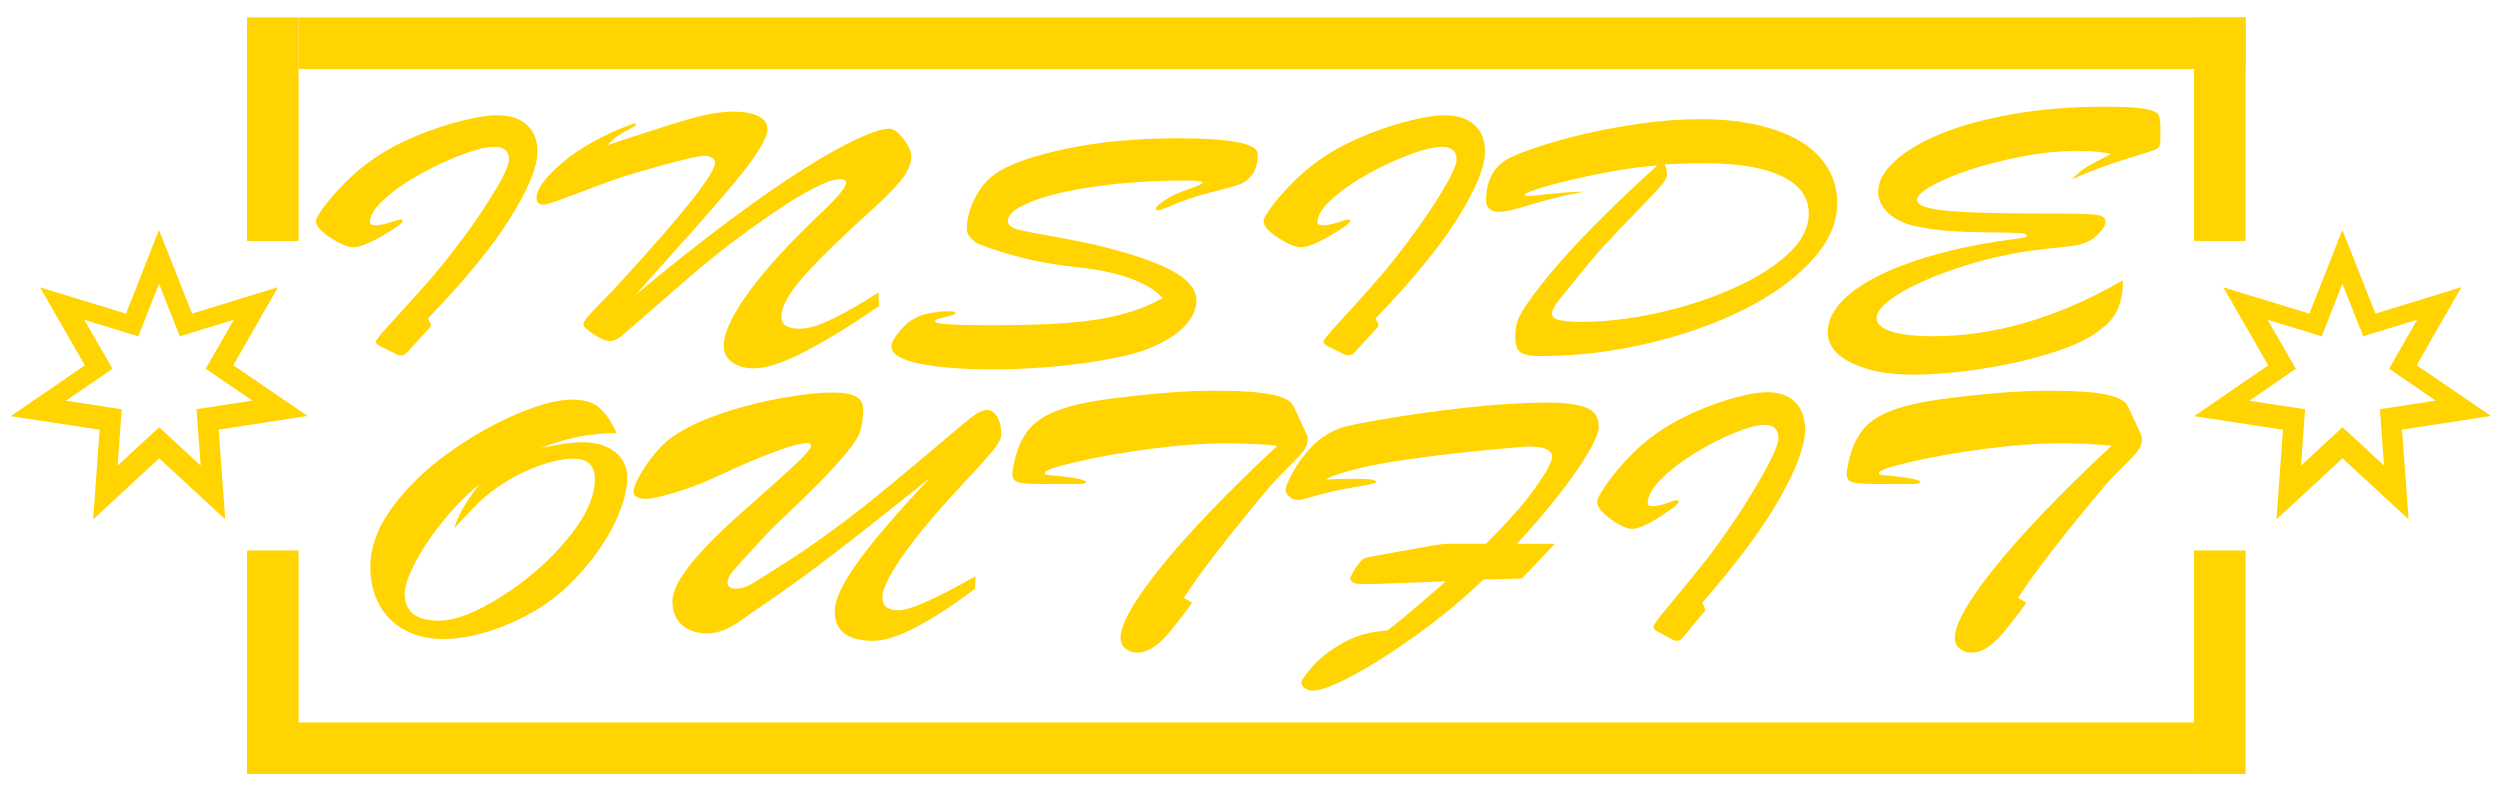 <?xml version="1.0" encoding="utf-8"?>
<!-- Generator: Adobe Illustrator 28.1.0, SVG Export Plug-In . SVG Version: 6.00 Build 0)  -->
<svg version="1.1" id="Layer_1" xmlns="http://www.w3.org/2000/svg" xmlns:xlink="http://www.w3.org/1999/xlink" x="0px" y="0px"
	 viewBox="0 0 1867 587" style="enable-background:new 0 0 1867 587;" xml:space="preserve">
<style type="text/css">
	.st0{fill:#FFD400;}
</style>
<path class="st0" d="M229.66,310.63l-55.44-37.9l33.42-58.25l-64.2,19.71l-24.71-62.45l-24.62,62.49L29.88,214.6l33.5,58.21
	L8,310.79l66.4,10.1l-4.84,66.99l49.29-45.62l49.36,45.55l-4.93-66.98L229.66,310.63z M118.84,319.05l-30.98,28.67l3.04-42.1
	l-41.73-6.35l34.81-23.87l-21.06-36.58l40.37,12.33l15.47-39.28l15.53,39.25l40.35-12.39l-21.01,36.62l34.85,23.82l-41.72,6.41
	l3.1,42.1L118.84,319.05z"/>
<path class="st0" d="M1860.19,310.63l-55.44-37.9l33.42-58.25l-64.2,19.71l-24.71-62.45l-24.62,62.49l-64.23-19.62l33.5,58.21
	l-55.39,37.98l66.4,10.1l-4.84,66.99l49.29-45.62l49.36,45.55l-4.93-66.98L1860.19,310.63z M1749.38,319.05l-30.98,28.67l3.04-42.1
	l-41.73-6.35l34.81-23.87l-21.06-36.58l40.37,12.33l15.47-39.28l15.53,39.25l40.35-12.39l-21.01,36.62l34.85,23.82l-41.72,6.41
	l3.1,42.1L1749.38,319.05z"/>
<g>
	<rect x="184.5" y="13.01" class="st0" width="38.48" height="166.9"/>
	
		<rect x="930.76" y="-694.77" transform="matrix(-3.501617e-07 -1 1 -3.501617e-07 917.753 982.254)" class="st0" width="38.48" height="1454.03"/>
	<rect x="1638.53" y="13.01" class="st0" width="38.48" height="166.9"/>
</g>
<g>
	
		<rect x="1638.53" y="411.1" transform="matrix(-1 5.648980e-07 -5.648980e-07 -1 3315.554 989.098)" class="st0" width="38.48" height="166.9"/>
	
		<rect x="892.28" y="-168.26" transform="matrix(3.501621e-07 1 -1 3.501621e-07 1470.276 -352.762)" class="st0" width="38.48" height="1454.03"/>
	
		<rect x="184.5" y="411.1" transform="matrix(-1 5.648980e-07 -5.648980e-07 -1 407.49 989.099)" class="st0" width="38.48" height="166.9"/>
</g>
<g>
	<path class="st0" d="M295.69,264.31l-12.18-5.89c-1.84-1.05-2.75-2.14-2.75-3.27c0-1.13,3.08-5.06,9.23-11.78
		c4.45-4.8,10.44-11.38,17.97-19.76c7.53-8.37,13.58-15.26,18.17-20.67c4.58-5.41,10.18-12.5,16.79-21.26
		c6.61-8.77,12.67-17.34,18.17-25.71c12.7-19.28,19.05-31.58,19.05-36.9c0-6.28-3.67-9.42-11-9.42c-5.5,0-13.33,1.85-23.47,5.56
		c-10.15,3.71-20.66,8.57-31.52,14.59c-10.87,6.02-19.9,12.3-27.1,18.84c-7.2,6.54-10.8,12.3-10.8,17.27c0,0.78,0.33,1.37,0.98,1.77
		c0.65,0.39,1.83,0.59,3.54,0.59c3.14,0,8.25-1.22,15.32-3.66c3.14-1.05,4.71-0.87,4.71,0.52c0,1.4-4.98,4.99-14.93,10.79
		c-9.95,5.8-17.28,8.7-22,8.7c-4.06,0-9.72-2.33-16.99-7c-7.27-4.67-10.9-8.92-10.9-12.76c0-1.48,2.03-5.02,6.09-10.6
		c4.06-5.58,9.62-11.88,16.69-18.91c7.07-7.02,14.53-13.1,22.39-18.25c9.03-6.02,19.35-11.38,30.93-16.09s22.72-8.37,33.39-10.99
		c10.67-2.62,19.28-3.93,25.83-3.93c9.43,0,16.79,2.38,22.1,7.13c5.3,4.76,7.95,11.41,7.95,19.95c0,11.34-6.68,27.74-20.03,49.2
		c-13.36,21.46-33.91,46.58-61.67,75.37c0.39,0.87,0.85,1.81,1.38,2.81c0.52,1,0.79,1.94,0.79,2.81c0,0.18-0.2,0.5-0.59,0.98
		c-0.39,0.48-0.85,0.98-1.38,1.5c-0.52,0.52-0.85,0.87-0.98,1.05l-14.34,15.7c-1.57,1.83-3.21,2.75-4.91,2.75
		C298.05,265.35,296.74,265,295.69,264.31z"/>
	<path class="st0" d="M464.11,209.88c23.44-25.56,40.95-45.69,52.54-60.38c11.59-14.7,17.38-24.05,17.38-28.07
		c0-1.48-0.79-2.7-2.36-3.66c-1.57-0.96-3.41-1.44-5.5-1.44c-4.06,0-15.52,2.62-34.37,7.85c-15.58,4.36-26.98,7.83-34.17,10.4
		c-7.2,2.57-17.12,6.26-29.76,11.06c-12.63,4.8-19.87,7.2-21.7,7.2c-3.66,0-5.5-1.7-5.5-5.1c0-6.45,6.35-15.13,19.05-26.04
		c12.7-10.9,29.79-20.45,51.26-28.65c2.62-1.13,3.93-1.05,3.93,0.26c0,0.44-1.57,1.44-4.71,3.01s-5.93,3.16-8.35,4.78
		c-2.42,1.62-5.14,4.04-8.15,7.26c27.5-9.16,47.69-15.61,60.59-19.36c12.9-3.75,23.93-5.63,33.09-5.63c7.98,0,14.27,1.11,18.85,3.34
		c4.58,2.22,6.87,5.43,6.87,9.62c0,3.66-2.19,8.99-6.58,15.96c-4.39,6.98-10.77,15.46-19.15,25.45
		c-8.38,9.99-16.92,19.87-25.63,29.64c-8.71,9.77-24.45,27.43-47.24,52.99c25.4-21.2,48.77-39.73,70.12-55.61
		c21.34-15.88,39.94-28.79,55.78-38.73c15.84-9.94,29.2-17.42,40.07-22.44c10.87-5.02,18.85-7.52,23.96-7.52
		c1.83,0,3.99,1.16,6.48,3.47c2.49,2.31,4.71,5.13,6.68,8.44c1.96,3.32,2.95,6.02,2.95,8.11c0,5.76-2.19,11.47-6.58,17.14
		c-4.39,5.67-10.9,12.48-19.54,20.41c-24.62,22.16-42.59,39.6-53.91,52.34c-11.33,12.74-16.99,22.99-16.99,30.75
		c0,5.85,4.58,8.77,13.75,8.77c4.19,0,9.1-1.05,14.73-3.14c5.63-2.09,12.37-5.32,20.23-9.68c7.86-4.36,15.78-9.11,23.77-14.26
		l0.39,10.21c-11.26,7.68-21.34,14.24-30.25,19.69c-8.91,5.45-17.32,10.23-25.24,14.33c-7.92,4.1-15.02,7.2-21.31,9.29
		c-6.29,2.09-11.78,3.14-16.5,3.14c-6.81,0-12.28-1.55-16.4-4.64c-4.12-3.1-6.19-7.18-6.19-12.23c0-4.71,1.54-10.4,4.62-17.08
		c3.07-6.67,7.79-14.37,14.14-23.09c6.35-8.72,14.21-18.19,23.57-28.39c9.36-10.21,19.94-20.85,31.72-31.93
		c11.52-10.99,17.28-18.06,17.28-21.2c0-1.83-1.44-2.75-4.32-2.75c-11.66,0-38.23,15.48-79.74,46.45
		c-2.62,1.92-7.17,5.48-13.65,10.66c-6.48,5.19-13.09,10.71-19.84,16.55c-6.75,5.85-14.31,12.41-22.69,19.69
		c-8.38,7.28-16.89,14.68-25.53,22.18c-4.06,3.58-7.53,5.36-10.41,5.36c-3.14,0-7.27-1.7-12.37-5.1s-7.66-5.89-7.66-7.46
		c0-1.83,3.63-6.41,10.9-13.74S459.66,214.85,464.11,209.88z"/>
	<path class="st0" d="M868.16,222.7c-3.27-4.01-8.18-7.63-14.73-10.86c-6.55-3.23-13.91-5.82-22.1-7.79
		c-8.19-1.96-16.73-3.42-25.63-4.38c-26.45-2.62-51.13-8.33-74.04-17.14c-1.96-0.7-4.06-2.18-6.29-4.45
		c-2.23-2.27-3.34-4.45-3.34-6.54c0-7.67,1.93-15.37,5.79-23.09c3.86-7.72,8.8-13.76,14.83-18.12c9.69-7.24,27.13-13.56,52.34-18.97
		c25.2-5.41,53.59-8.11,85.14-8.11c18.85,0,33.42,0.96,43.7,2.88c10.28,1.92,15.42,4.89,15.42,8.9c0,6.54-1.34,11.6-4.03,15.18
		c-2.69,3.58-5.57,5.95-8.64,7.13c-3.08,1.18-8.48,2.77-16.2,4.78c-8.25,1.92-15.42,3.93-21.51,6.02
		c-6.09,2.09-11.29,4.1-15.61,6.02c-4.32,1.92-7.01,2.88-8.05,2.88c-1.31,0-1.96-0.35-1.96-1.05c0-1.48,2.32-3.73,6.97-6.74
		c4.65-3.01,10.38-5.65,17.19-7.92c7.2-2.53,10.8-4.14,10.8-4.84c0-1.13-4-1.7-11.98-1.7c-24.23,0-46.62,1.44-67.17,4.32
		c-20.56,2.88-36.76,6.67-48.61,11.38c-11.85,4.71-17.77,9.51-17.77,14.39c0,3.05,2.46,5.21,7.37,6.48
		c4.91,1.27,15.74,3.38,32.51,6.35c16.76,2.97,31.75,6.37,44.98,10.21c18.98,5.41,33.06,11.04,42.23,16.88
		c9.16,5.85,13.75,12.39,13.75,19.63c0,4.97-1.8,9.97-5.4,14.98c-3.6,5.02-8.87,9.62-15.81,13.8c-6.94,4.19-14.93,7.63-23.96,10.34
		c-7.73,2.18-17.45,4.23-29.17,6.15c-11.72,1.92-24.42,3.42-38.1,4.51c-13.68,1.09-26.75,1.64-39.18,1.64
		c-22.92,0-41.34-1.44-55.29-4.32c-13.94-2.88-20.92-7.24-20.92-13.08c0-2.62,2.36-6.69,7.07-12.23
		c4.71-5.54,10.28-9.27,16.69-11.19c5.63-1.48,11.06-2.33,16.3-2.55c5.24-0.22,7.86,0.2,7.86,1.24c0,0.26-0.2,0.52-0.59,0.78
		c-0.39,0.26-0.85,0.48-1.38,0.65c-0.52,0.18-1.05,0.35-1.57,0.52c-2.62,0.7-4.75,1.24-6.38,1.64c-1.64,0.39-2.95,0.79-3.93,1.18
		c-0.98,0.39-1.47,0.94-1.47,1.64c0,1.83,13.55,2.75,40.66,2.75c23.57,0,42.88-0.57,57.94-1.7c15.06-1.13,28.35-3.18,39.87-6.15
		C848.25,232.03,858.73,227.93,868.16,222.7z"/>
	<path class="st0" d="M1003.32,264.31l-12.18-5.89c-1.83-1.05-2.75-2.14-2.75-3.27c0-1.13,3.08-5.06,9.23-11.78
		c4.45-4.8,10.44-11.38,17.97-19.76c7.53-8.37,13.58-15.26,18.17-20.67c4.58-5.41,10.18-12.5,16.79-21.26
		c6.61-8.77,12.67-17.34,18.17-25.71c12.7-19.28,19.05-31.58,19.05-36.9c0-6.28-3.67-9.42-11-9.42c-5.5,0-13.33,1.85-23.47,5.56
		c-10.15,3.71-20.66,8.57-31.52,14.59c-10.87,6.02-19.9,12.3-27.1,18.84c-7.2,6.54-10.8,12.3-10.8,17.27c0,0.78,0.33,1.37,0.98,1.77
		c0.65,0.39,1.83,0.59,3.54,0.59c3.14,0,8.25-1.22,15.32-3.66c3.14-1.05,4.71-0.87,4.71,0.52c0,1.4-4.98,4.99-14.93,10.79
		c-9.95,5.8-17.28,8.7-22,8.7c-4.06,0-9.72-2.33-16.99-7c-7.27-4.67-10.9-8.92-10.9-12.76c0-1.48,2.03-5.02,6.09-10.6
		c4.06-5.58,9.62-11.88,16.69-18.91c7.07-7.02,14.53-13.1,22.39-18.25c9.04-6.02,19.35-11.38,30.93-16.09
		c11.59-4.71,22.72-8.37,33.39-10.99c10.67-2.62,19.28-3.93,25.83-3.93c9.43,0,16.79,2.38,22.1,7.13c5.3,4.76,7.96,11.41,7.96,19.95
		c0,11.34-6.68,27.74-20.03,49.2c-13.36,21.46-33.91,46.58-61.67,75.37c0.39,0.87,0.85,1.81,1.37,2.81c0.52,1,0.79,1.94,0.79,2.81
		c0,0.18-0.2,0.5-0.59,0.98c-0.39,0.48-0.85,0.98-1.38,1.5c-0.53,0.52-0.85,0.87-0.98,1.05l-14.34,15.7
		c-1.57,1.83-3.21,2.75-4.91,2.75C1005.68,265.35,1004.37,265,1003.32,264.31z"/>
	<path class="st0" d="M1138.69,145.5c0,0.61,0.85,0.92,2.55,0.92c1.18,0,6.51-0.52,16.01-1.57c9.49-1.05,18.1-1.61,25.83-1.7
		c-8.64,1.57-16.08,3.16-22.29,4.78c-6.22,1.62-12.64,3.4-19.25,5.36c-6.61,1.96-11.36,3.27-14.24,3.93
		c-2.88,0.65-5.37,0.98-7.46,0.98c-6.68,0-10.02-2.88-10.02-8.64c0-14.83,5.63-25.25,16.89-31.27c4.58-2.44,11.95-5.34,22.1-8.7
		c10.15-3.36,21.61-6.54,34.37-9.55c12.77-3.01,26.81-5.6,42.13-7.79c15.32-2.18,30.44-3.27,45.37-3.27
		c15.32,0,29.39,1.48,42.23,4.45c12.83,2.97,23.57,7.13,32.21,12.5c8.64,5.36,15.29,11.93,19.94,19.69
		c4.65,7.76,6.97,16.49,6.97,26.17c0,14.74-6.38,29.05-19.15,42.92c-12.77,13.87-29.79,26.1-51.07,36.7
		c-21.28,10.6-45.27,19-71.98,25.19c-26.71,6.19-53.03,9.29-78.96,9.29c-4.85,0-8.68-0.35-11.49-1.05c-2.82-0.7-4.81-2.07-5.99-4.12
		c-1.18-2.05-1.77-5.08-1.77-9.09c0-4.97,0.59-9.03,1.77-12.17c1.18-3.14,3.14-6.76,5.89-10.86c18.86-27.82,51.66-62.85,98.4-105.07
		c-9.43,0.7-19.77,2.03-31.03,3.99c-11.26,1.96-21.93,4.12-32.01,6.48c-10.08,2.35-18.59,4.62-25.53,6.8
		C1142.15,142.97,1138.69,144.54,1138.69,145.5z M1243.37,122.73c0,0.18,0.26,1.16,0.79,2.94c0.52,1.79,0.79,3.34,0.79,4.64
		c0,2.01-1.54,4.82-4.62,8.44c-3.08,3.62-9.13,10.05-18.17,19.3c-9.04,9.25-16.76,17.36-23.18,24.34
		c-6.42,6.98-14.01,15.96-22.78,26.95c-2.75,3.49-4.65,5.84-5.7,7.07c-1.05,1.22-2.72,3.23-5.01,6.02c-2.29,2.79-3.96,5.19-5.01,7.2
		c-1.05,2.01-1.57,3.53-1.57,4.58c0,2.27,1.87,3.86,5.6,4.78c3.73,0.92,9.07,1.37,16.01,1.37c17.81,0,36.66-2.16,56.57-6.48
		c19.9-4.32,38.59-10.31,56.07-17.99c17.48-7.67,31.46-16.36,41.93-26.04c10.47-9.68,15.71-19.8,15.71-30.36
		c0-12.04-6.61-21.3-19.84-27.8c-13.23-6.5-32.47-9.75-57.74-9.75C1262.62,121.95,1252.67,122.21,1243.37,122.73z"/>
	<path class="st0" d="M1613.38,95.65v8.9c0,3.66-1.08,5.98-3.24,6.93c-2.16,0.96-10.08,3.53-23.77,7.72
		c-13.68,4.19-26.81,9.12-39.38,14.79c4.84-4.71,9.26-8.2,13.26-10.47c3.99-2.27,9.39-5.1,16.2-8.5
		c-5.89-1.57-14.08-2.35-24.55-2.35c-16.24,0-33.75,2.14-52.54,6.41c-18.79,4.27-34.76,9.38-47.92,15.31
		c-13.16,5.93-19.74,10.91-19.74,14.92c0,2.09,2,3.82,5.99,5.17c3.99,1.35,10.41,2.4,19.25,3.14c8.84,0.74,19.87,1.24,33.09,1.5
		c13.22,0.26,29.53,0.39,48.91,0.39c14.14,0,23.24,0.35,27.3,1.05c4.06,0.7,6.09,2.31,6.09,4.84c0,3.23-2.39,6.91-7.17,11.06
		c-4.78,4.14-11.1,6.61-18.95,7.39c-12.18,1.31-21.87,2.42-29.07,3.34c-7.2,0.92-15.75,2.47-25.63,4.65
		c-9.89,2.18-20.85,5.32-32.9,9.42c-17.94,6.28-31.95,12.65-42.03,19.1c-10.08,6.46-15.12,12.17-15.12,17.14
		c0,4.27,3.6,7.61,10.8,10.01c7.2,2.4,17.54,3.6,31.03,3.6c46.48,0,93.81-13.91,142-41.74c0.26,8.55-1.15,16.07-4.22,22.57
		c-3.08,6.5-9.33,12.71-18.76,18.65c-7.86,4.97-19.35,9.73-34.47,14.26c-15.12,4.53-31.62,8.16-49.49,10.86
		c-17.87,2.7-34.67,4.06-50.38,4.06c-18.2,0-33.26-2.9-45.17-8.7c-11.92-5.8-17.87-13.5-17.87-23.09c0-6.98,2.88-13.91,8.64-20.8
		c5.76-6.89,14.6-13.5,26.52-19.82c11.91-6.32,27.01-12.06,45.27-17.21c18.27-5.15,39.31-9.2,63.14-12.17
		c3.4-0.44,5.11-1.13,5.11-2.09c0-1.05-2-1.68-5.99-1.9c-4-0.22-11.33-0.37-22-0.46c-10.67-0.09-20.07-0.39-28.18-0.92
		c-8.12-0.52-16.69-1.66-25.73-3.4c-9.3-1.92-16.47-5.28-21.51-10.08c-5.04-4.8-7.56-10.12-7.56-15.96c0-7.5,4.06-15.05,12.18-22.64
		c8.12-7.59,19.57-14.44,34.37-20.54c14.79-6.1,32.7-11.01,53.72-14.72c21.02-3.71,44.03-5.56,69.04-5.56
		c14.4,0,24.45,0.55,30.15,1.64c5.7,1.09,9,2.53,9.92,4.32C1612.92,87.43,1613.38,90.76,1613.38,95.65z"/>
</g>
<g>
	<path class="st0" d="M404.22,334.5c3.32-0.63,6.67-1.26,10.05-1.9c3.38-0.63,6.83-1.17,10.33-1.63c3.5-0.45,6.92-0.68,10.24-0.68
		c7.13,0,13.25,1.17,18.35,3.52c5.1,2.35,8.91,5.54,11.44,9.55c2.52,4.02,3.78,8.38,3.78,13.08c0,7.32-1.82,15.7-5.44,25.14
		c-3.63,9.44-8.83,19.04-15.59,28.8c-6.76,9.76-14.7,18.97-23.79,27.65c-12.42,11.75-27.33,21.21-44.73,28.39
		c-17.4,7.18-33.36,10.77-47.87,10.77c-10.7,0-20.14-2.15-28.31-6.44c-8.18-4.29-14.57-10.52-19.18-18.7
		c-4.61-8.18-6.92-17.77-6.92-28.8c0-14.82,5.5-29.66,16.51-44.52c11-14.86,24.9-28.32,41.69-40.39
		c16.79-12.06,33.72-21.73,50.82-29c17.09-7.27,30.99-10.91,41.69-10.91c8.73,0,15.43,1.96,20.11,5.89
		c4.67,3.93,9.04,10.28,13.1,19.04c-11.44,0.27-21.4,1.29-29.88,3.05C422.11,328.2,413.32,330.89,404.22,334.5z M357.73,362.01
		c-8.61,6.78-17.31,15.52-26.1,26.22c-8.79,10.71-15.9,21.21-21.3,31.51c-5.41,10.3-8.12,18.16-8.12,23.58
		c0,13.46,8.55,20.19,25.64,20.19c11.93,0,27.33-5.92,46.21-17.75c18.88-11.83,35.29-26.09,49.25-42.76
		c13.96-16.67,20.94-31.82,20.94-45.47c0-10.03-5.41-15.04-16.23-15.04c-8.36,0-18.57,2.44-30.62,7.32
		c-12.05,4.88-23.61,11.79-34.68,20.73c-3.94,3.25-11.74,11.2-23.43,23.85C341.5,385.91,347.65,375.11,357.73,362.01z"/>
	<path class="st0" d="M714.14,366.75c-12.05,13.01-22.2,24.8-30.44,35.37c-8.24,10.57-14.42,19.58-18.54,27.04
		c-4.12,7.45-6.18,12.99-6.18,16.6c0,6.69,3.99,10.03,11.99,10.03c8.48,0,27.67-8.49,57.55-25.48l-0.37,9.35
		c-34.56,25.93-59.89,38.9-76,38.9c-19.18,0-28.77-7.32-28.77-21.96c0-8.76,5.84-21.19,17.52-37.27
		c11.68-16.08,29.51-36.86,53.49-62.34c-28.16,22.59-51.68,41.15-70.55,55.7c-18.88,14.55-38.4,28.64-58.56,42.28
		c-4.8,3.34-9.16,6.39-13.1,9.15c-3.94,2.76-7.87,4.93-11.81,6.5c-3.94,1.58-8.24,2.37-12.91,2.37c-7.26,0-13.28-2.08-18.08-6.23
		c-4.8-4.15-7.19-10.03-7.19-17.62c0-4.88,1.97-10.55,5.9-17.01c3.93-6.46,9.9-13.98,17.89-22.56c7.99-8.58,17.83-17.98,29.51-28.19
		c18.94-16.71,32.03-28.5,39.29-35.37c7.25-6.87,10.88-11.25,10.88-13.15c0-1.36-0.99-2.03-2.95-2.03c-2.34,0-6.24,0.79-11.71,2.37
		c-5.47,1.58-12.7,4.16-21.67,7.72c-8.98,3.57-20.54,8.65-34.68,15.25c-10.58,4.88-21,8.83-31.27,11.86
		c-10.27,3.03-17.49,4.54-21.67,4.54c-2.46,0-4.52-0.5-6.18-1.49c-1.66-0.99-2.49-2.26-2.49-3.79c0-2.17,1.29-5.71,3.87-10.64
		c2.58-4.92,5.93-10.03,10.05-15.31s7.78-9.24,10.98-11.86c8.85-7.23,20.96-13.6,36.34-19.11c15.37-5.51,31.17-9.76,47.4-12.74
		s29.63-4.47,40.21-4.47c7.87,0,13.62,0.97,17.25,2.91c3.63,1.94,5.44,5.13,5.44,9.55c0,9.67-1.66,17.14-4.98,22.43
		s-8.85,12.13-16.6,20.53c-2.83,3.25-7.04,7.7-12.64,13.35c-5.6,5.65-11.25,11.16-16.97,16.53c-5.72,5.38-10.42,9.87-14.11,13.48
		c-3.69,3.61-7.5,7.59-11.44,11.93c-10.7,11.57-17.46,19.02-20.29,22.36c-2.83,3.34-4.24,6.23-4.24,8.67c0,3.16,2.03,4.74,6.09,4.74
		c3.69,0,7.25-0.97,10.7-2.91c3.44-1.94,10.82-6.53,22.13-13.75c13.03-8.22,25.7-16.85,38-25.89c12.29-9.03,23.49-17.64,33.57-25.82
		c10.08-8.18,22.87-18.77,38.37-31.78c17.34-14.82,28.41-24.08,33.2-27.78c4.8-3.7,8.73-5.56,11.81-5.56c2.7,0,5.13,1.61,7.29,4.81
		c2.15,3.21,3.23,7.7,3.23,13.49c0,3.07-2.12,7.16-6.36,12.26C737.1,341.84,728.03,351.85,714.14,366.75z"/>
	<path class="st0" d="M884.06,446.58l6.09,3.39c-1.6,2.53-3.14,4.74-4.61,6.64c-1.48,1.9-3.26,4.2-5.35,6.91
		c-2.09,2.71-3.69,4.74-4.8,6.1c-9.22,11.83-17.89,17.75-26.01,17.75c-3.44,0-6.4-1-8.85-2.98c-2.46-1.99-3.69-4.7-3.69-8.13
		c0-4.88,2.37-11.56,7.1-20.06c4.73-8.49,12.05-18.95,21.95-31.37c9.9-12.42,22.35-26.5,37.35-42.22
		c15-15.72,31.91-32.3,50.72-49.74c-10.82-1.17-23.67-1.76-38.55-1.76c-17.09,0-36.12,1.4-57.09,4.2
		c-20.97,2.8-39.23,6.03-54.78,9.69c-15.56,3.66-23.33,6.35-23.33,8.06c0,0.63,0.31,1.06,0.92,1.29c0.61,0.23,1.63,0.41,3.04,0.54
		c1.41,0.14,3.23,0.29,5.44,0.47c14.39,1.45,21.58,3.07,21.58,4.88c0,0.9-3.14,1.33-9.41,1.29c-6.27-0.04-13.83-0.07-22.69-0.07
		c-7.01,0-12.08-0.2-15.22-0.61s-5.23-1.17-6.27-2.3c-1.05-1.13-1.57-2.87-1.57-5.22c0-1.54,0.61-4.88,1.84-10.03
		c2.33-9.58,5.93-17.26,10.79-23.04c4.86-5.78,12.29-10.5,22.32-14.16c10.02-3.66,23.82-6.57,41.41-8.74
		c29.51-3.7,53.92-5.56,73.23-5.56c14.26,0,25.52,0.43,33.76,1.29c8.24,0.86,14.3,2.1,18.17,3.73s6.33,3.23,7.38,4.81
		c1.04,1.58,2.43,4.32,4.15,8.2l5.72,12.47c0.37,0.81,0.67,1.47,0.92,1.96c0.25,0.5,0.46,1.02,0.65,1.56
		c0.18,0.54,0.28,1.04,0.28,1.49c0,3.52-1.08,6.69-3.23,9.49c-2.15,2.8-6.09,7-11.8,12.6c-5.72,5.6-9.93,9.98-12.64,13.15
		C917.26,400.41,895.62,428.42,884.06,446.58z"/>
	<path class="st0" d="M1081.83,406.06h27.85c16.11-15.9,28.37-29.77,36.8-41.61c8.42-11.83,12.63-19.6,12.63-23.31
		c0-5.15-6.03-7.72-18.08-7.72c-7.01,0.45-19.43,1.56-37.26,3.32c-17.83,1.76-35.11,3.86-51.83,6.3c-15,2.08-27.02,4.22-36.06,6.44
		c-9.04,2.21-15.4,4.04-19.09,5.49c-3.69,1.45-5.97,2.49-6.83,3.12c9.1-0.36,16.79-0.54,23.06-0.54c9.84,0,14.76,0.81,14.76,2.44
		c0,0.72-3.44,1.65-10.33,2.78c-6.89,1.13-13.41,2.33-19.55,3.59c-6.03,1.27-11.9,2.76-17.62,4.47c-5.72,1.72-9.19,2.58-10.42,2.58
		c-2.83,0-5.16-0.79-7.01-2.37c-1.84-1.58-2.77-3.5-2.77-5.76c0-1.54,1.69-5.53,5.07-11.99c3.38-6.46,8.14-12.96,14.29-19.51
		c6.15-6.55,13.77-11.41,22.87-14.57c3.32-1.17,13.93-3.3,31.82-6.37c17.89-3.07,38.09-5.87,60.59-8.4
		c22.5-2.53,43.1-3.79,61.79-3.79c11.31,0,20.38,1.15,27.21,3.46c6.83,2.3,10.24,7.25,10.24,14.84c0,2.44-1.23,6.21-3.69,11.32
		c-2.46,5.11-6.36,11.63-11.71,19.58c-5.35,7.95-11.87,16.67-19.55,26.16c-7.69,9.49-16.45,19.52-26.29,30.09h28.41l-24.53,25.88
		c-3.32,0.18-7.47,0.32-12.45,0.41c-4.98,0.09-10.42,0.23-16.32,0.41c-15.12,14.46-31.51,28.05-49.16,40.79
		c-17.65,12.74-33.63,22.95-47.96,30.63c-14.33,7.68-24.38,11.52-30.16,11.52c-2.34,0-4.37-0.57-6.09-1.69
		c-1.72-1.13-2.58-2.6-2.58-4.41c0-1.54,2.74-5.47,8.21-11.79c5.47-6.33,13.06-12.24,22.78-17.75c9.71-5.51,20.78-8.58,33.2-9.22
		c5.04-3.88,9.38-7.34,13-10.37c3.63-3.03,8.76-7.41,15.4-13.15c6.64-5.74,11.74-10.14,15.31-13.21l-55.52,2.03
		c-6.03,0.18-10.18-0.02-12.45-0.61c-2.28-0.59-3.41-2.05-3.41-4.4c2.46-4.61,4.36-7.77,5.72-9.49c1.97-2.62,3.53-4.2,4.7-4.74
		c1.17-0.54,4.52-1.26,10.05-2.17l33.94-6.1C1071.93,406.92,1078.26,406.06,1081.83,406.06z"/>
	<path class="st0" d="M1248.8,477.48l-11.44-6.1c-1.72-1.08-2.58-2.21-2.58-3.39c0-1.17,2.89-5.24,8.67-12.2
		c4.18-4.97,9.81-11.79,16.88-20.46c7.07-8.67,12.76-15.81,17.06-21.41c4.3-5.6,9.56-12.94,15.77-22.02
		c6.21-9.08,11.9-17.96,17.06-26.63c11.93-19.97,17.89-32.71,17.89-38.22c0-6.5-3.44-9.76-10.33-9.76c-5.17,0-12.51,1.92-22.04,5.76
		c-9.53,3.84-19.4,8.88-29.61,15.11c-10.21,6.23-18.69,12.74-25.46,19.52c-6.76,6.78-10.14,12.74-10.14,17.89
		c0,0.81,0.3,1.42,0.92,1.83c0.61,0.41,1.72,0.61,3.32,0.61c2.95,0,7.75-1.26,14.39-3.79c2.95-1.08,4.43-0.9,4.43,0.54
		c0,1.45-4.67,5.17-14.02,11.18c-9.35,6.01-16.23,9.01-20.66,9.01c-3.81,0-9.13-2.42-15.96-7.25c-6.83-4.83-10.24-9.24-10.24-13.21
		c0-1.54,1.91-5.19,5.72-10.98c3.81-5.78,9.04-12.31,15.68-19.58c6.64-7.27,13.65-13.57,21.03-18.91
		c8.48-6.23,18.17-11.79,29.05-16.67s21.33-8.67,31.36-11.38c10.02-2.71,18.11-4.07,24.26-4.07c8.85,0,15.77,2.46,20.75,7.39
		c4.98,4.93,7.47,11.81,7.47,20.67c0,11.75-6.27,28.73-18.81,50.96s-31.85,48.25-57.92,78.06c0.37,0.9,0.8,1.88,1.29,2.91
		c0.49,1.04,0.74,2.01,0.74,2.91c0,0.18-0.18,0.52-0.55,1.02c-0.37,0.5-0.8,1.02-1.29,1.56c-0.49,0.54-0.8,0.9-0.92,1.08
		l-13.46,16.26c-1.48,1.9-3.01,2.85-4.61,2.85C1251.01,478.56,1249.78,478.2,1248.8,477.48z"/>
	<path class="st0" d="M1507.08,446.58l6.09,3.39c-1.6,2.53-3.14,4.74-4.61,6.64s-3.26,4.2-5.35,6.91c-2.09,2.71-3.69,4.74-4.8,6.1
		c-9.22,11.83-17.89,17.75-26.01,17.75c-3.44,0-6.4-1-8.85-2.98c-2.46-1.99-3.69-4.7-3.69-8.13c0-4.88,2.37-11.56,7.1-20.06
		c4.73-8.49,12.05-18.95,21.95-31.37c9.9-12.42,22.35-26.5,37.35-42.22c15-15.72,31.91-32.3,50.73-49.74
		c-10.82-1.17-23.67-1.76-38.55-1.76c-17.09,0-36.12,1.4-57.09,4.2c-20.97,2.8-39.23,6.03-54.78,9.69
		c-15.56,3.66-23.33,6.35-23.33,8.06c0,0.63,0.31,1.06,0.92,1.29c0.61,0.23,1.63,0.41,3.04,0.54c1.41,0.14,3.23,0.29,5.44,0.47
		c14.39,1.45,21.58,3.07,21.58,4.88c0,0.9-3.14,1.33-9.41,1.29c-6.27-0.04-13.83-0.07-22.69-0.07c-7.01,0-12.08-0.2-15.22-0.61
		s-5.23-1.17-6.27-2.3c-1.05-1.13-1.57-2.87-1.57-5.22c0-1.54,0.61-4.88,1.84-10.03c2.33-9.58,5.93-17.26,10.79-23.04
		c4.86-5.78,12.29-10.5,22.32-14.16c10.02-3.66,23.82-6.57,41.41-8.74c29.51-3.7,53.92-5.56,73.23-5.56
		c14.26,0,25.52,0.43,33.75,1.29c8.24,0.86,14.3,2.1,18.17,3.73c3.87,1.63,6.33,3.23,7.38,4.81c1.04,1.58,2.43,4.32,4.15,8.2
		l5.72,12.47c0.37,0.81,0.67,1.47,0.92,1.96c0.25,0.5,0.46,1.02,0.65,1.56c0.18,0.54,0.28,1.04,0.28,1.49
		c0,3.52-1.08,6.69-3.23,9.49c-2.15,2.8-6.09,7-11.8,12.6c-5.72,5.6-9.93,9.98-12.64,13.15
		C1540.28,400.41,1518.63,428.42,1507.08,446.58z"/>
</g>
</svg>
